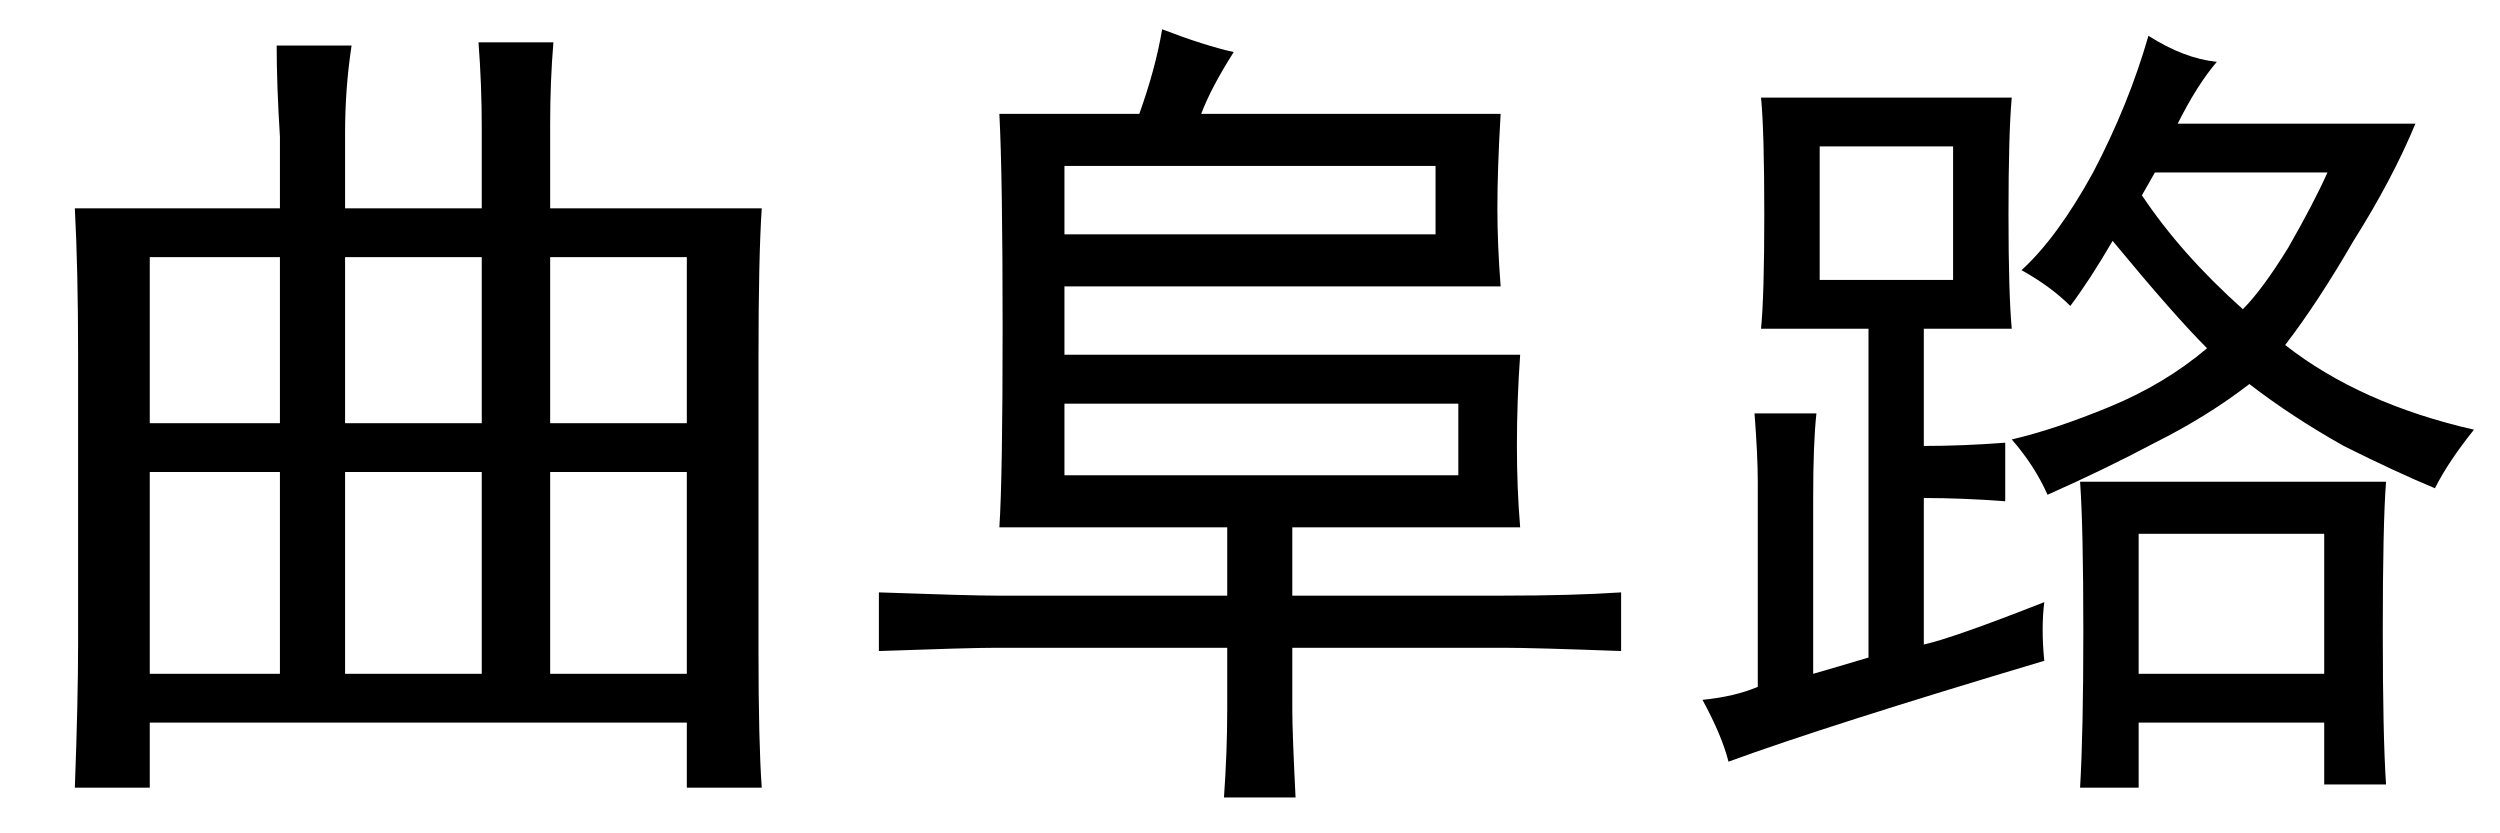 <?xml version='1.0' encoding='UTF-8'?>
<!-- This file was generated by dvisvgm 2.3.5 -->
<svg height='10.5pt' version='1.1' viewBox='-72 -72.369 31.5 10.5' width='31.5pt' xmlns='http://www.w3.org/2000/svg' xmlns:xlink='http://www.w3.org/1999/xlink'>
<defs>
<path d='M9.557 -0.82Q9.557 0.328 9.598 0.902H8.654V0.082H1.887V0.902H0.943Q0.984 -0.205 0.984 -0.902V-4.553Q0.984 -5.619 0.943 -6.398H3.527V-7.301Q3.486 -7.957 3.486 -8.449H4.43Q4.348 -7.916 4.348 -7.342V-6.398H6.07V-7.424Q6.07 -7.957 6.029 -8.49H6.973Q6.932 -7.998 6.932 -7.465V-6.398H9.598Q9.557 -5.783 9.557 -4.512V-0.82ZM6.07 -0.533V-3.076H4.348V-0.533H6.07ZM8.654 -0.533V-3.076H6.932V-0.533H8.654ZM3.527 -0.533V-3.076H1.887V-0.533H3.527ZM6.07 -3.691V-5.783H4.348V-3.691H6.07ZM8.654 -3.691V-5.783H6.932V-3.691H8.654ZM3.527 -3.691V-5.783H1.887V-3.691H3.527Z' id='g0-7464'/>
<path d='M4.758 -0.697Q2.01 0.123 0.779 0.574Q0.697 0.246 0.451 -0.205Q0.861 -0.246 1.148 -0.369V-2.953Q1.148 -3.281 1.107 -3.814H1.887Q1.846 -3.445 1.846 -2.748V-0.533Q2.133 -0.615 2.543 -0.738V-4.881H1.189Q1.23 -5.291 1.23 -6.316Q1.23 -7.383 1.189 -7.793H4.348Q4.307 -7.342 4.307 -6.316Q4.307 -5.332 4.348 -4.881H3.24V-3.404Q3.732 -3.404 4.266 -3.445V-2.707Q3.732 -2.748 3.24 -2.748V-0.902Q3.609 -0.984 4.758 -1.436Q4.717 -1.107 4.758 -0.697ZM6.932 -8.244Q6.686 -7.957 6.439 -7.465H9.434Q9.146 -6.768 8.654 -5.988Q8.203 -5.209 7.793 -4.676Q8.736 -3.937 10.172 -3.609Q9.844 -3.199 9.68 -2.871Q9.187 -3.076 8.531 -3.404Q7.875 -3.773 7.342 -4.184Q6.809 -3.773 6.152 -3.445Q5.537 -3.117 4.799 -2.789Q4.635 -3.158 4.348 -3.486Q4.881 -3.609 5.578 -3.896T6.809 -4.635Q6.398 -5.045 5.619 -5.988Q5.332 -5.496 5.086 -5.168Q4.84 -5.414 4.471 -5.619Q4.922 -6.029 5.373 -6.85Q5.824 -7.711 6.07 -8.572Q6.521 -8.285 6.932 -8.244ZM9.064 -2.953Q9.023 -2.42 9.023 -1.066Q9.023 0.246 9.064 0.861H8.285V0.082H5.947V0.902H5.209Q5.25 0.205 5.25 -1.066Q5.25 -2.379 5.209 -2.953H9.064ZM8.285 -0.533V-2.297H5.947V-0.533H8.285ZM3.609 -5.496V-7.178H1.928V-5.496H3.609ZM5.988 -6.562Q6.48 -5.824 7.26 -5.127Q7.506 -5.373 7.834 -5.906Q8.162 -6.48 8.326 -6.85H6.152L5.988 -6.562Z' id='g0-17445'/>
<path d='M3.855 -7.588Q4.061 -8.162 4.143 -8.654Q4.676 -8.449 5.045 -8.367Q4.758 -7.916 4.635 -7.588H8.408Q8.367 -6.891 8.367 -6.398Q8.367 -5.947 8.408 -5.414H2.912V-4.553H8.654Q8.613 -3.979 8.613 -3.404Q8.613 -2.871 8.654 -2.379H5.783V-1.518H8.449Q9.311 -1.518 9.926 -1.559V-0.82Q8.818 -0.861 8.449 -0.861H5.783V-0.082Q5.783 0.205 5.824 1.025H4.922Q4.963 0.451 4.963 -0.082V-0.861H2.051Q1.723 -0.861 0.574 -0.82V-1.559Q1.723 -1.518 2.051 -1.518H4.963V-2.379H2.092Q2.133 -2.994 2.133 -4.881Q2.133 -6.809 2.092 -7.588H3.855ZM7.875 -3.035V-3.937H2.912V-3.035H7.875ZM7.588 -6.07V-6.932H2.912V-6.07H7.588Z' id='g0-19538'/>
</defs>
<g id='page1'>
<use x='-72' xlink:href='#g0-7464' y='-63.346'/>
<use x='-61.5' xlink:href='#g0-19538' y='-63.346'/>
<use x='-51' xlink:href='#g0-17445' y='-63.346'/>
</g>
</svg>